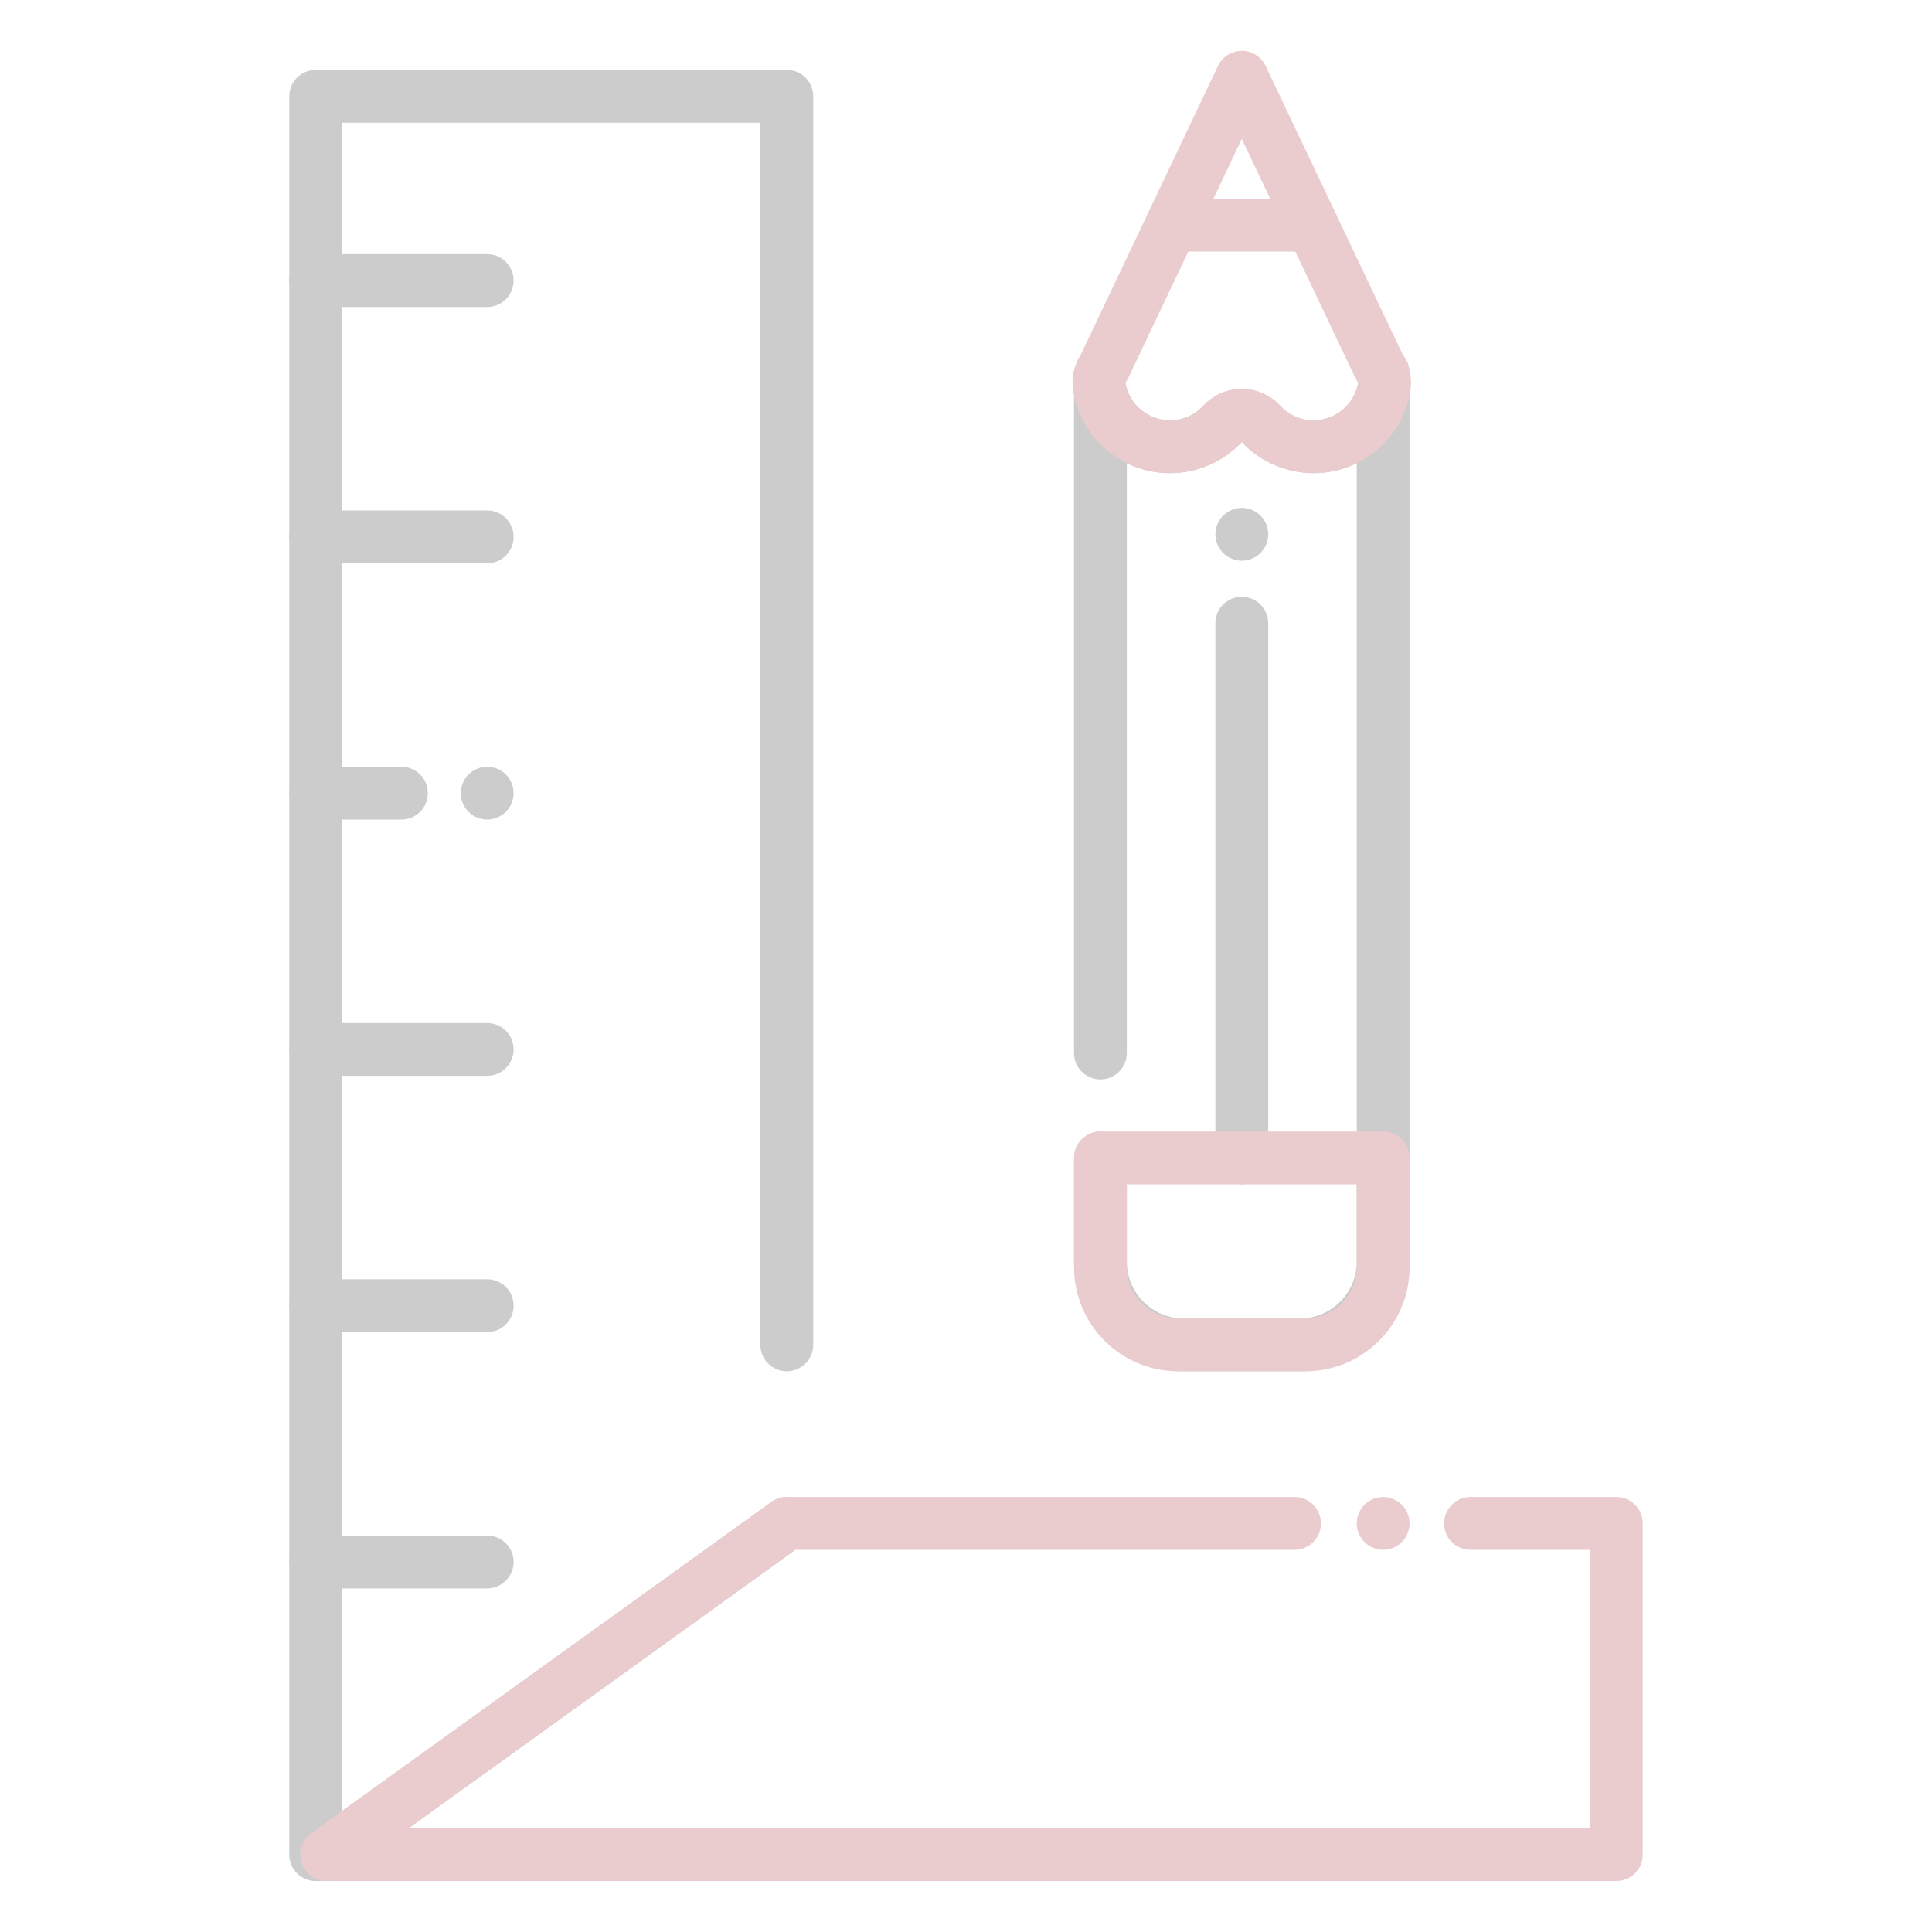<svg width="150" height="150" viewBox="0 0 150 150" fill="none" xmlns="http://www.w3.org/2000/svg">
<g opacity="0.2">
<path d="M107.389 31.107C106.53 31.107 105.754 30.565 105.461 29.748C105.206 29.142 105.259 28.444 105.61 27.879C105.985 27.275 106.644 26.906 107.353 26.906H107.391C108.525 26.906 109.442 27.823 109.442 28.957V29.054C109.442 30.079 108.683 30.949 107.667 31.087C107.57 31.102 107.479 31.107 107.389 31.107Z" fill="#020202"/>
<path d="M100.934 106.465H91.893C87.202 106.465 83.388 102.65 83.388 97.96V89.903C83.388 88.769 84.305 87.853 85.439 87.853C86.572 87.853 87.489 88.769 87.489 89.903V97.96C87.489 100.389 89.464 102.363 91.893 102.363H100.934C103.362 102.363 105.337 100.389 105.337 97.96V35.962C104.317 36.46 103.178 36.735 101.982 36.735C99.876 36.735 97.849 35.853 96.413 34.318C94.978 35.856 92.95 36.735 90.844 36.735C89.645 36.735 88.503 36.46 87.486 35.962V81.756C87.486 82.89 86.569 83.807 85.436 83.807C84.302 83.807 83.385 82.89 83.385 81.756V30.442C83.385 29.405 84.161 28.529 85.192 28.406C86.221 28.28 87.185 28.948 87.428 29.959C87.811 31.535 89.215 32.634 90.844 32.634C91.84 32.634 92.757 32.232 93.431 31.5C94.192 30.674 95.276 30.196 96.407 30.196H96.41C97.541 30.196 98.628 30.671 99.393 31.5C100.066 32.232 100.986 32.634 101.979 32.634C103.603 32.634 105.006 31.535 105.396 29.965C105.645 28.957 106.605 28.298 107.634 28.421C108.662 28.547 109.438 29.42 109.438 30.457V97.96C109.438 102.65 105.624 106.465 100.934 106.465Z" fill="#020202"/>
<path d="M96.413 91.954C95.279 91.954 94.362 91.037 94.362 89.903V48.387C94.362 47.253 95.279 46.336 96.413 46.336C97.547 46.336 98.464 47.253 98.464 48.387V89.903C98.464 91.037 97.547 91.954 96.413 91.954Z" fill="#020202"/>
<path d="M96.413 43.532C95.874 43.532 95.347 43.315 94.963 42.932C94.869 42.838 94.784 42.732 94.708 42.621C94.635 42.51 94.57 42.393 94.52 42.267C94.468 42.144 94.43 42.015 94.403 41.883C94.377 41.751 94.362 41.616 94.362 41.484C94.362 41.35 94.377 41.215 94.403 41.083C94.43 40.951 94.468 40.822 94.52 40.699C94.57 40.576 94.635 40.456 94.708 40.345C94.784 40.233 94.869 40.128 94.963 40.034C95.44 39.557 96.149 39.34 96.814 39.472C96.946 39.498 97.075 39.539 97.198 39.589C97.321 39.642 97.441 39.703 97.553 39.779C97.664 39.852 97.769 39.938 97.863 40.034C97.957 40.128 98.045 40.233 98.118 40.345C98.191 40.456 98.256 40.576 98.309 40.699C98.358 40.822 98.399 40.951 98.426 41.083C98.452 41.215 98.464 41.35 98.464 41.484C98.464 42.023 98.247 42.551 97.863 42.932C97.769 43.028 97.664 43.113 97.553 43.187C97.441 43.263 97.321 43.324 97.198 43.377C97.075 43.427 96.946 43.468 96.814 43.494C96.683 43.52 96.548 43.532 96.413 43.532Z" fill="#020202"/>
<path d="M101.983 36.735C99.876 36.735 97.849 35.853 96.413 34.318C94.978 35.856 92.951 36.735 90.844 36.735C87.317 36.735 84.273 34.348 83.441 30.926C83.394 30.732 83.356 30.542 83.324 30.349C83.215 29.698 83.274 29.03 83.488 28.403C83.517 28.315 83.549 28.23 83.587 28.145C83.681 27.914 83.801 27.689 83.942 27.475L94.562 5.118C94.902 4.403 95.623 3.946 96.413 3.946C97.204 3.946 97.925 4.403 98.265 5.118L108.885 27.483C109.02 27.689 109.134 27.905 109.228 28.128C109.272 28.225 109.31 28.324 109.339 28.424C109.544 29.036 109.603 29.689 109.503 30.319C109.468 30.536 109.427 30.73 109.383 30.92C108.54 34.356 105.498 36.735 101.983 36.735ZM96.413 30.196C97.544 30.196 98.631 30.671 99.396 31.5C100.07 32.232 100.99 32.634 101.983 32.634C103.606 32.634 105.009 31.535 105.399 29.965C105.414 29.898 105.434 29.812 105.449 29.722V29.719C105.375 29.616 105.308 29.508 105.252 29.391L96.413 10.784L87.575 29.391C87.519 29.505 87.454 29.613 87.381 29.716C87.396 29.795 87.411 29.877 87.431 29.959C87.812 31.529 89.218 32.628 90.847 32.628C91.843 32.628 92.76 32.227 93.434 31.494C94.196 30.668 95.28 30.19 96.411 30.19C96.411 30.196 96.413 30.196 96.413 30.196Z" fill="#970010"/>
<path d="M101.865 19.532H90.964C89.83 19.532 88.913 18.615 88.913 17.481C88.913 16.348 89.83 15.431 90.964 15.431H101.865C102.999 15.431 103.916 16.348 103.916 17.481C103.916 18.615 102.996 19.532 101.865 19.532Z" fill="#970010"/>
<path d="M101.361 106.465H91.465C87.012 106.465 83.388 102.841 83.388 98.388V89.903C83.388 88.769 84.305 87.853 85.439 87.853H107.391C108.524 87.853 109.441 88.769 109.441 89.903V98.388C109.438 102.841 105.817 106.465 101.361 106.465ZM87.486 91.954V98.388C87.486 100.579 89.27 102.363 91.462 102.363H101.361C103.553 102.363 105.337 100.579 105.337 98.388V91.954H87.486Z" fill="#970010"/>
<path d="M107.388 120.328C107.256 120.328 107.121 120.313 106.989 120.287C106.857 120.261 106.729 120.223 106.605 120.17C106.479 120.12 106.362 120.056 106.251 119.982C106.137 119.906 106.034 119.821 105.938 119.728C105.844 119.634 105.759 119.528 105.683 119.414C105.609 119.306 105.548 119.186 105.495 119.063C105.445 118.937 105.404 118.808 105.378 118.679C105.352 118.547 105.337 118.412 105.337 118.277C105.337 118.143 105.352 118.008 105.378 117.876C105.404 117.747 105.445 117.615 105.495 117.492C105.548 117.369 105.609 117.249 105.683 117.138C105.759 117.026 105.844 116.921 105.938 116.827C106.034 116.733 106.137 116.646 106.251 116.572C106.362 116.499 106.479 116.435 106.605 116.385C106.729 116.332 106.857 116.294 106.989 116.268C107.253 116.215 107.525 116.215 107.789 116.268C107.921 116.294 108.05 116.332 108.173 116.385C108.296 116.435 108.416 116.499 108.527 116.572C108.639 116.646 108.744 116.733 108.838 116.827C108.935 116.921 109.02 117.026 109.093 117.138C109.169 117.249 109.23 117.369 109.283 117.492C109.333 117.615 109.374 117.747 109.4 117.876C109.427 118.008 109.438 118.143 109.438 118.277C109.438 118.412 109.427 118.547 109.4 118.679C109.374 118.808 109.333 118.937 109.283 119.063C109.23 119.186 109.169 119.306 109.093 119.414C109.02 119.528 108.935 119.634 108.838 119.728C108.744 119.821 108.639 119.906 108.527 119.982C108.416 120.056 108.296 120.12 108.173 120.17C108.05 120.223 107.921 120.261 107.789 120.287C107.657 120.313 107.522 120.328 107.388 120.328Z" fill="#970010"/>
<path d="M25.365 146.045H24.51C23.376 146.045 22.459 145.128 22.459 143.994V7.477C22.459 6.343 23.376 5.426 24.51 5.426H61.087C62.221 5.426 63.138 6.343 63.138 7.477V104.414C63.138 105.548 62.221 106.465 61.087 106.465C59.953 106.465 59.036 105.548 59.036 104.414V9.527H26.561V140.607L59.889 116.613C60.809 115.951 62.089 116.159 62.751 117.079C63.413 117.999 63.205 119.279 62.285 119.941L26.564 145.658C26.215 145.91 25.796 146.045 25.365 146.045Z" fill="#020202"/>
<path d="M37.825 23.836H24.51C23.376 23.836 22.459 22.919 22.459 21.785C22.459 20.651 23.376 19.734 24.51 19.734H37.825C38.959 19.734 39.876 20.651 39.876 21.785C39.876 22.919 38.956 23.836 37.825 23.836Z" fill="#020202"/>
<path d="M37.825 43.734H24.51C23.376 43.734 22.459 42.817 22.459 41.684C22.459 40.55 23.376 39.633 24.51 39.633H37.825C38.959 39.633 39.876 40.55 39.876 41.684C39.876 42.817 38.956 43.734 37.825 43.734Z" fill="#020202"/>
<path d="M37.825 63.63C37.69 63.63 37.556 63.615 37.424 63.589C37.292 63.562 37.163 63.524 37.04 63.472C36.917 63.422 36.797 63.357 36.685 63.284C36.574 63.211 36.469 63.123 36.375 63.029C35.991 62.648 35.774 62.118 35.774 61.579C35.774 61.447 35.786 61.312 35.812 61.178C35.839 61.049 35.88 60.92 35.93 60.794C35.982 60.671 36.044 60.554 36.12 60.442C36.193 60.328 36.278 60.223 36.375 60.129C36.469 60.035 36.574 59.95 36.685 59.874C36.797 59.801 36.917 59.736 37.04 59.687C37.163 59.634 37.292 59.596 37.424 59.569C38.089 59.435 38.798 59.651 39.275 60.129C39.369 60.223 39.454 60.328 39.53 60.442C39.603 60.554 39.668 60.671 39.718 60.794C39.77 60.92 39.809 61.049 39.835 61.178C39.861 61.312 39.876 61.447 39.876 61.579C39.876 62.118 39.656 62.648 39.275 63.029C39.179 63.123 39.076 63.211 38.962 63.284C38.851 63.357 38.733 63.422 38.607 63.472C38.484 63.524 38.355 63.562 38.227 63.589C38.092 63.615 37.957 63.63 37.825 63.63Z" fill="#020202"/>
<path d="M31.166 63.63H24.51C23.376 63.63 22.459 62.713 22.459 61.579C22.459 60.445 23.376 59.528 24.51 59.528H31.166C32.3 59.528 33.217 60.445 33.217 61.579C33.217 62.713 32.3 63.63 31.166 63.63Z" fill="#020202"/>
<path d="M37.825 83.528H24.51C23.376 83.528 22.459 82.611 22.459 81.478C22.459 80.344 23.376 79.427 24.51 79.427H37.825C38.959 79.427 39.876 80.344 39.876 81.478C39.876 82.611 38.956 83.528 37.825 83.528Z" fill="#020202"/>
<path d="M37.825 103.424H24.51C23.376 103.424 22.459 102.507 22.459 101.373C22.459 100.239 23.376 99.322 24.51 99.322H37.825C38.959 99.322 39.876 100.239 39.876 101.373C39.876 102.507 38.956 103.424 37.825 103.424Z" fill="#020202"/>
<path d="M37.825 123.322H24.51C23.376 123.322 22.459 122.405 22.459 121.271C22.459 120.138 23.376 119.221 24.51 119.221H37.825C38.959 119.221 39.876 120.138 39.876 121.271C39.876 122.405 38.956 123.322 37.825 123.322Z" fill="#020202"/>
<path d="M125.49 146.045H25.365C24.475 146.045 23.687 145.471 23.414 144.624C23.142 143.777 23.446 142.852 24.167 142.33L59.889 116.613C60.237 116.361 60.656 116.227 61.087 116.227H100.506C101.64 116.227 102.557 117.144 102.557 118.277C102.557 119.411 101.64 120.328 100.506 120.328H61.746L31.723 141.943H123.44V120.328H114.17C113.036 120.328 112.119 119.411 112.119 118.277C112.119 117.144 113.036 116.227 114.17 116.227H125.49C126.624 116.227 127.541 117.144 127.541 118.277V143.994C127.541 145.128 126.624 146.045 125.49 146.045Z" fill="#970010"/>
</g>
</svg>
